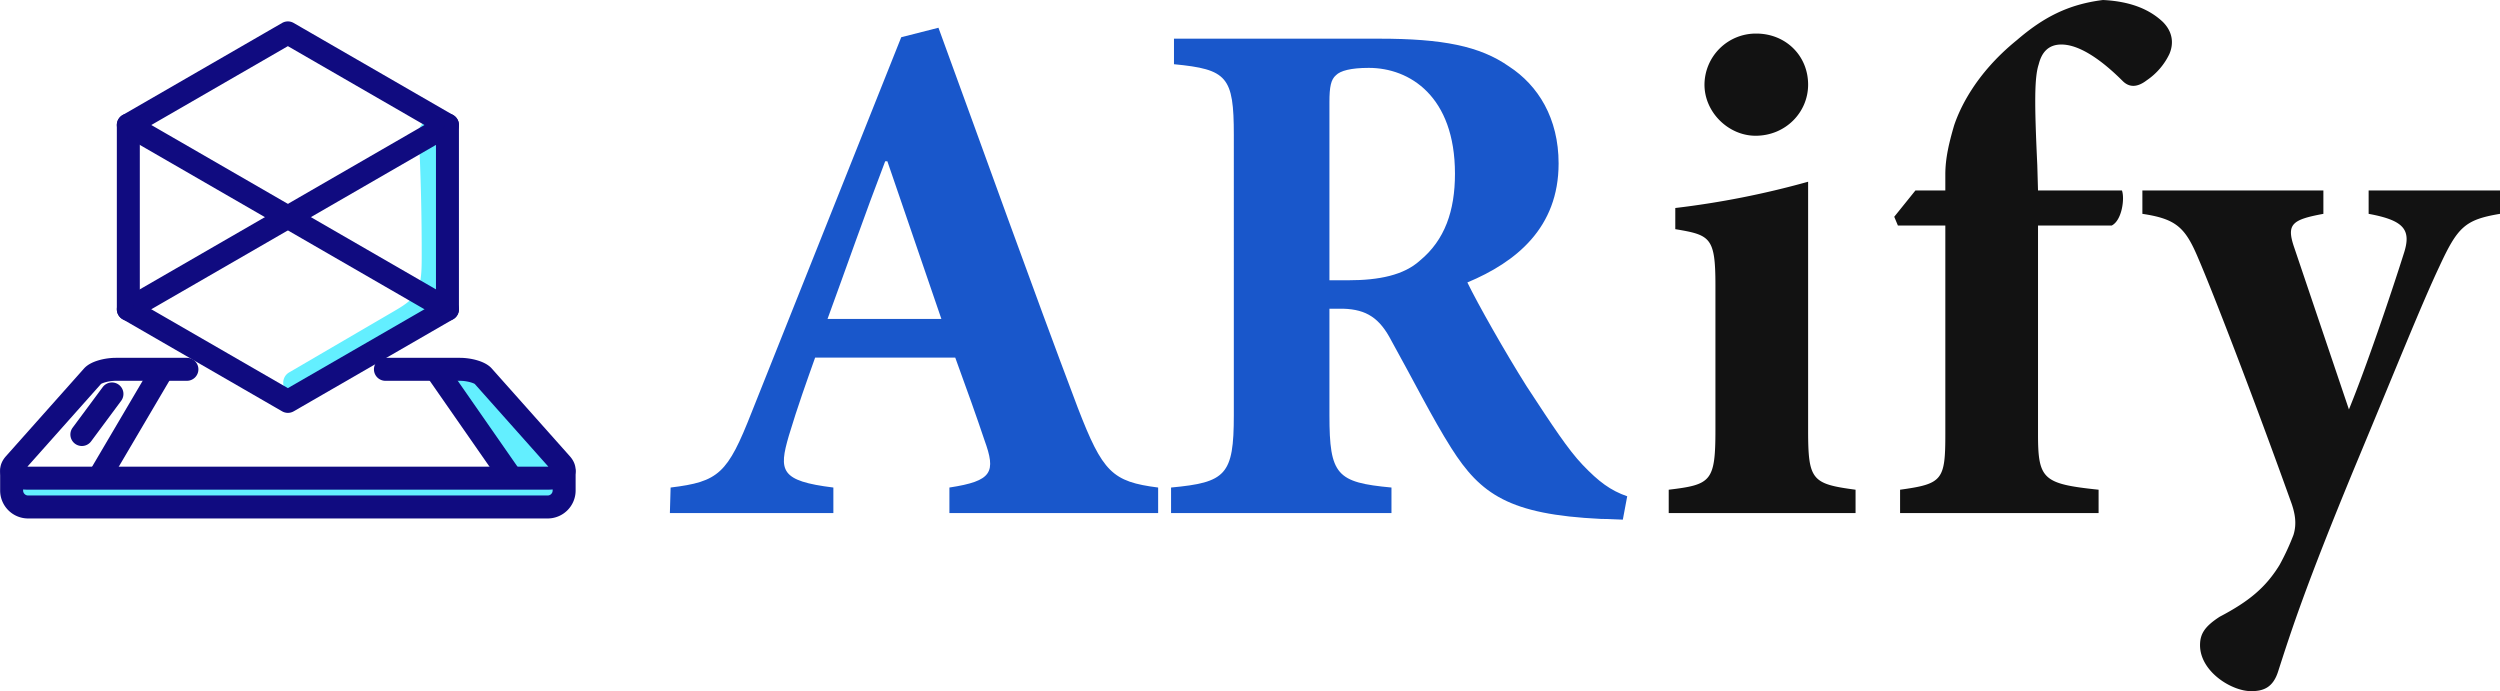 <svg xmlns="http://www.w3.org/2000/svg" width="1130.391" height="312.51" viewBox="0 0 1130.391 312.51">
  <g id="Group_1" data-name="Group 1" transform="translate(-492.048 -433.01)">
    <path id="Path_1" data-name="Path 1" d="M226.71,0V-11.55c-20.79-2.64-25.08-6.93-36.3-35.97-21.45-56.76-41.91-114.18-63.03-171.93l-16.83,4.29L42.9-45.54C32.01-17.82,28.05-14.19,6.27-11.55L5.94,0H79.86V-11.55c-24.09-2.97-24.75-7.59-20.13-23.43,3.96-13.2,8.25-25.08,11.88-35.31h63.36c4.95,13.53,9.9,27.39,13.2,37.29,5.28,14.52,3.63,18.48-15.84,21.45V0ZM128.7-87.78H77.22c8.58-23.43,16.83-47.19,26.07-71.28h.99Z" transform="translate(789 665)" fill="#1957cb"/>
    <path id="Path_2" data-name="Path 2" d="M217.8-7.59c-7.59-2.64-12.87-6.6-20.13-14.19-6.6-6.93-13.53-17.49-25.41-35.64-9.57-15.18-22.11-37.29-26.73-46.86,22.11-9.24,41.25-24.75,41.25-53.79,0-20.46-9.24-35.31-22.44-43.89-13.2-9.24-30.03-12.54-58.74-12.54H12.87v11.55c24.09,2.31,27.06,5.61,27.06,32.01V-44.22c0,27.06-3.63,30.36-28.38,32.67V0h99.66V-11.55c-24.75-2.31-28.05-5.61-28.05-32.67V-92.4h6.27c10.56.33,16.5,4.29,21.78,14.52,9.57,17.16,18.48,34.98,27.06,48.51C151.47-8.58,164.34.66,205.92,2.64c3.96,0,7.92.33,9.9.33ZM83.16-105.27v-80.52c0-6.93.66-10.23,2.97-12.21,1.98-1.98,6.6-3.3,14.85-3.3,18.48,0,38.94,12.87,38.94,47.85,0,16.83-4.62,30.03-15.84,39.27-7.26,6.6-18.48,8.91-32.34,8.91Z" transform="translate(1010 665)" fill="#1957cb"/>
    <path id="Path_3" data-name="Path 3" d="M48.84-170.61c13.53,0,23.76-10.56,23.76-23.1,0-13.2-10.23-23.1-23.43-23.1a23.236,23.236,0,0,0-23.43,23.1C25.74-181.17,36.63-170.61,48.84-170.61ZM94.05,0V-10.56C74.25-13.2,72.6-14.85,72.6-37.62v-112.2a394.75,394.75,0,0,1-60.06,11.88v9.57c15.84,2.64,18.15,3.63,18.15,25.41v65.34c0,23.43-1.98,24.75-21.12,27.06V0Zm27.06-145.86-9.57,11.88,1.65,3.96h21.45v94.38c0,20.79-1.32,22.44-20.46,25.08V0h89.76V-10.56c-25.08-2.64-27.39-4.62-27.39-25.08v-94.38h33.33c4.62-2.31,5.94-12.21,4.62-15.84H176.55l-.33-11.55c-1.32-28.05-1.32-39.6.66-45.54,1.32-5.28,4.29-8.91,10.23-8.91,8.91,0,19.47,8.25,27.72,16.5,2.97,2.97,6.6,2.97,10.89-.33a29.931,29.931,0,0,0,10.23-11.88c1.98-4.62,1.65-9.9-2.97-14.52-5.61-5.28-13.86-9.24-27.06-9.9-15.84,1.98-27.06,7.92-38.94,18.15-19.14,15.51-26.07,31.68-28.38,38.61-2.31,7.92-3.96,14.85-3.96,22.11v7.26Zm264.33,0h-59.4v10.56c16.17,2.97,19.47,7.26,15.84,18.15-5.94,18.81-17.16,51.81-24.75,70.29l-24.75-73.26c-3.63-10.56-.99-12.54,13.2-15.18v-10.56H223.74v10.56c15.51,2.31,19.47,6.27,25.41,20.46,6.27,14.52,24.42,61.38,41.58,109.23,1.98,5.28,2.97,10.23,1.32,15.51a109.916,109.916,0,0,1-6.27,13.53c-6.27,10.23-13.86,16.5-27.06,23.43-6.6,4.29-8.91,7.59-8.91,12.87,0,11.88,14.19,20.79,23.1,20.79,5.61,0,9.9-1.65,12.21-8.91,5.94-18.48,12.54-38.94,34.65-92.4,19.14-45.87,30.03-73.26,38.28-90.75,8.25-17.82,11.55-21.12,27.39-23.76Z" transform="translate(1237 665)" fill="#121212"/>
    <path id="Path_1-2" data-name="Path 1" d="M173.937,846.527q-48.417,0-96.59-1.389a5.389,5.389,0,1,1,.312-10.774c75.148,2.176,151.287,1.79,226.462-1.139a168.925,168.925,0,0,0-34.195-41.99c-2.224-1.979-1.979.094,0-2.131s3.434-4.468,5.655-2.491c16.774,14.925,31.975,29.2,42.206,49.194a5.39,5.39,0,0,1-4.573,7.838C267.031,845.566,220.451,846.527,173.937,846.527Z" transform="translate(427.629 -184.789)" fill="#63efff" stroke="#63efff" stroke-width="10"/>
    <path id="Path_2-2" data-name="Path 2" d="M596.316,433.087a5.389,5.389,0,0,1-2.721-10.043l46.98-27.419c3.768-2.2,7.664-4.475,9.866-7.668,2.833-4.108,3.077-9.85,3.092-16.382.049-18.783-.407-37.846-1.351-56.662a5.389,5.389,0,1,1,10.764-.54c.954,19,1.414,38.26,1.365,57.23-.021,8.055-.419,15.828-5,22.474-3.564,5.171-8.966,8.324-13.306,10.857l-46.982,27.419A5.36,5.36,0,0,1,596.316,433.087Z" transform="translate(29.189 178.353)" fill="#63efff"/>
    <g id="Group_2" data-name="Group 2" transform="translate(494.613 597.303)">
      <g id="Group_1-2" data-name="Group 1" transform="translate(0.013 0)">
        <path id="Path_3-2" data-name="Path 3" d="M295.211,836.69H60.074c-4.947,0-8.35-1.513-9.584-4.259-.446-.994-1.19-3.639,1.54-6.705l35.318-39.681c2.317-2.6,8.061-3.965,12.537-3.965h32.1a2.695,2.695,0,0,1,0,5.39h-32.1c-3.963,0-7.748,1.3-8.513,2.158l-35.318,39.68a2.179,2.179,0,0,0-.626,1.016c.114.119,1.317.976,4.645.976H295.209c3.24,0,4.466-.814,4.657-1.068a4.565,4.565,0,0,0-.64-.924L263.911,789.63c-.765-.857-4.551-2.158-8.513-2.158H221.8a2.695,2.695,0,1,1,0-5.389h33.6c4.475,0,10.22,1.361,12.537,3.965l35.318,39.681c2.73,3.067,1.986,5.71,1.54,6.705C303.561,835.181,300.158,836.69,295.211,836.69Z" transform="translate(-50.05 -782.08)" fill="#100b80" stroke="#100b80" stroke-linecap="round" stroke-width="5"/>
        <path id="Path_4" data-name="Path 4" d="M224.548,837.1a2.695,2.695,0,0,1-2.321-4.061L250.45,785.1a2.695,2.695,0,1,1,4.645,2.733l-28.223,47.948a2.692,2.692,0,0,1-2.324,1.328Z" transform="translate(-181.997 -783.375)" fill="#100b80" stroke="#100b80" stroke-linecap="round" stroke-width="5"/>
        <path id="Path_5" data-name="Path 5" d="M913.824,837.1a2.691,2.691,0,0,1-2.214-1.156L878.258,788a2.695,2.695,0,1,1,4.424-3.077l33.353,47.945a2.695,2.695,0,0,1-2.211,4.231Z" transform="translate(-685.739 -783.373)" fill="#100b80" stroke="#100b80" stroke-linecap="round" stroke-width="5"/>
        <path id="Path_6" data-name="Path 6" d="M189.583,853.868a2.695,2.695,0,0,1-2.163-4.3l13.588-18.323a2.695,2.695,0,1,1,4.329,3.211L191.75,852.779a2.693,2.693,0,0,1-2.167,1.089Z" transform="translate(-155.142 -819)" fill="#100b80" stroke="#100b80" stroke-linecap="round" stroke-width="5"/>
      </g>
      <path id="Path_7" data-name="Path 7" d="M295.07,1003.221H60.138A10.148,10.148,0,0,1,50,993.083v-8.425a2.695,2.695,0,0,1,5.389,0v8.425a4.753,4.753,0,0,0,4.749,4.748H295.07a4.753,4.753,0,0,0,4.749-4.748v-8.425a2.695,2.695,0,0,1,5.389,0v8.425a10.148,10.148,0,0,1-10.139,10.138Z" transform="translate(-50 -935.586)" fill="#100b80" stroke="#100b80" stroke-linecap="round" stroke-width="5"/>
    </g>
    <path id="Path_8" data-name="Path 8" d="M352.264,298.415a2.7,2.7,0,0,1-1.347-.361L278.77,256.4a2.693,2.693,0,0,1-1.347-2.333v-83.3a2.693,2.693,0,0,1,1.347-2.333l72.147-41.658a2.7,2.7,0,0,1,2.695,0l72.146,41.658a2.693,2.693,0,0,1,1.347,2.333v83.309a2.693,2.693,0,0,1-1.347,2.333l-72.146,41.658A2.7,2.7,0,0,1,352.264,298.415Zm-69.452-45.9,69.452,40.1,69.452-40.1v-80.2l-69.452-40.1-69.452,40.1Z" transform="translate(269.953 318.775)" fill="#100b80" stroke="#100b80" stroke-linecap="round" stroke-width="5"/>
    <path id="Path_9" data-name="Path 9" d="M280.12,394.642a2.695,2.695,0,0,1-1.349-5.027l144.292-83.309a2.694,2.694,0,0,1,2.695,4.666L281.465,394.281A2.676,2.676,0,0,1,280.12,394.642Z" transform="translate(269.953 180.895)" fill="#100b80" stroke="#100b80" stroke-linecap="round" stroke-width="5"/>
    <path id="Path_10" data-name="Path 10" d="M424.408,394.642a2.676,2.676,0,0,1-1.346-.361L278.77,310.972a2.694,2.694,0,0,1,2.695-4.666l144.292,83.309a2.695,2.695,0,0,1-1.349,5.027Z" transform="translate(269.953 180.895)" fill="#100b80" stroke="#100b80" stroke-linecap="round" stroke-width="5"/>
  </g>
</svg>
